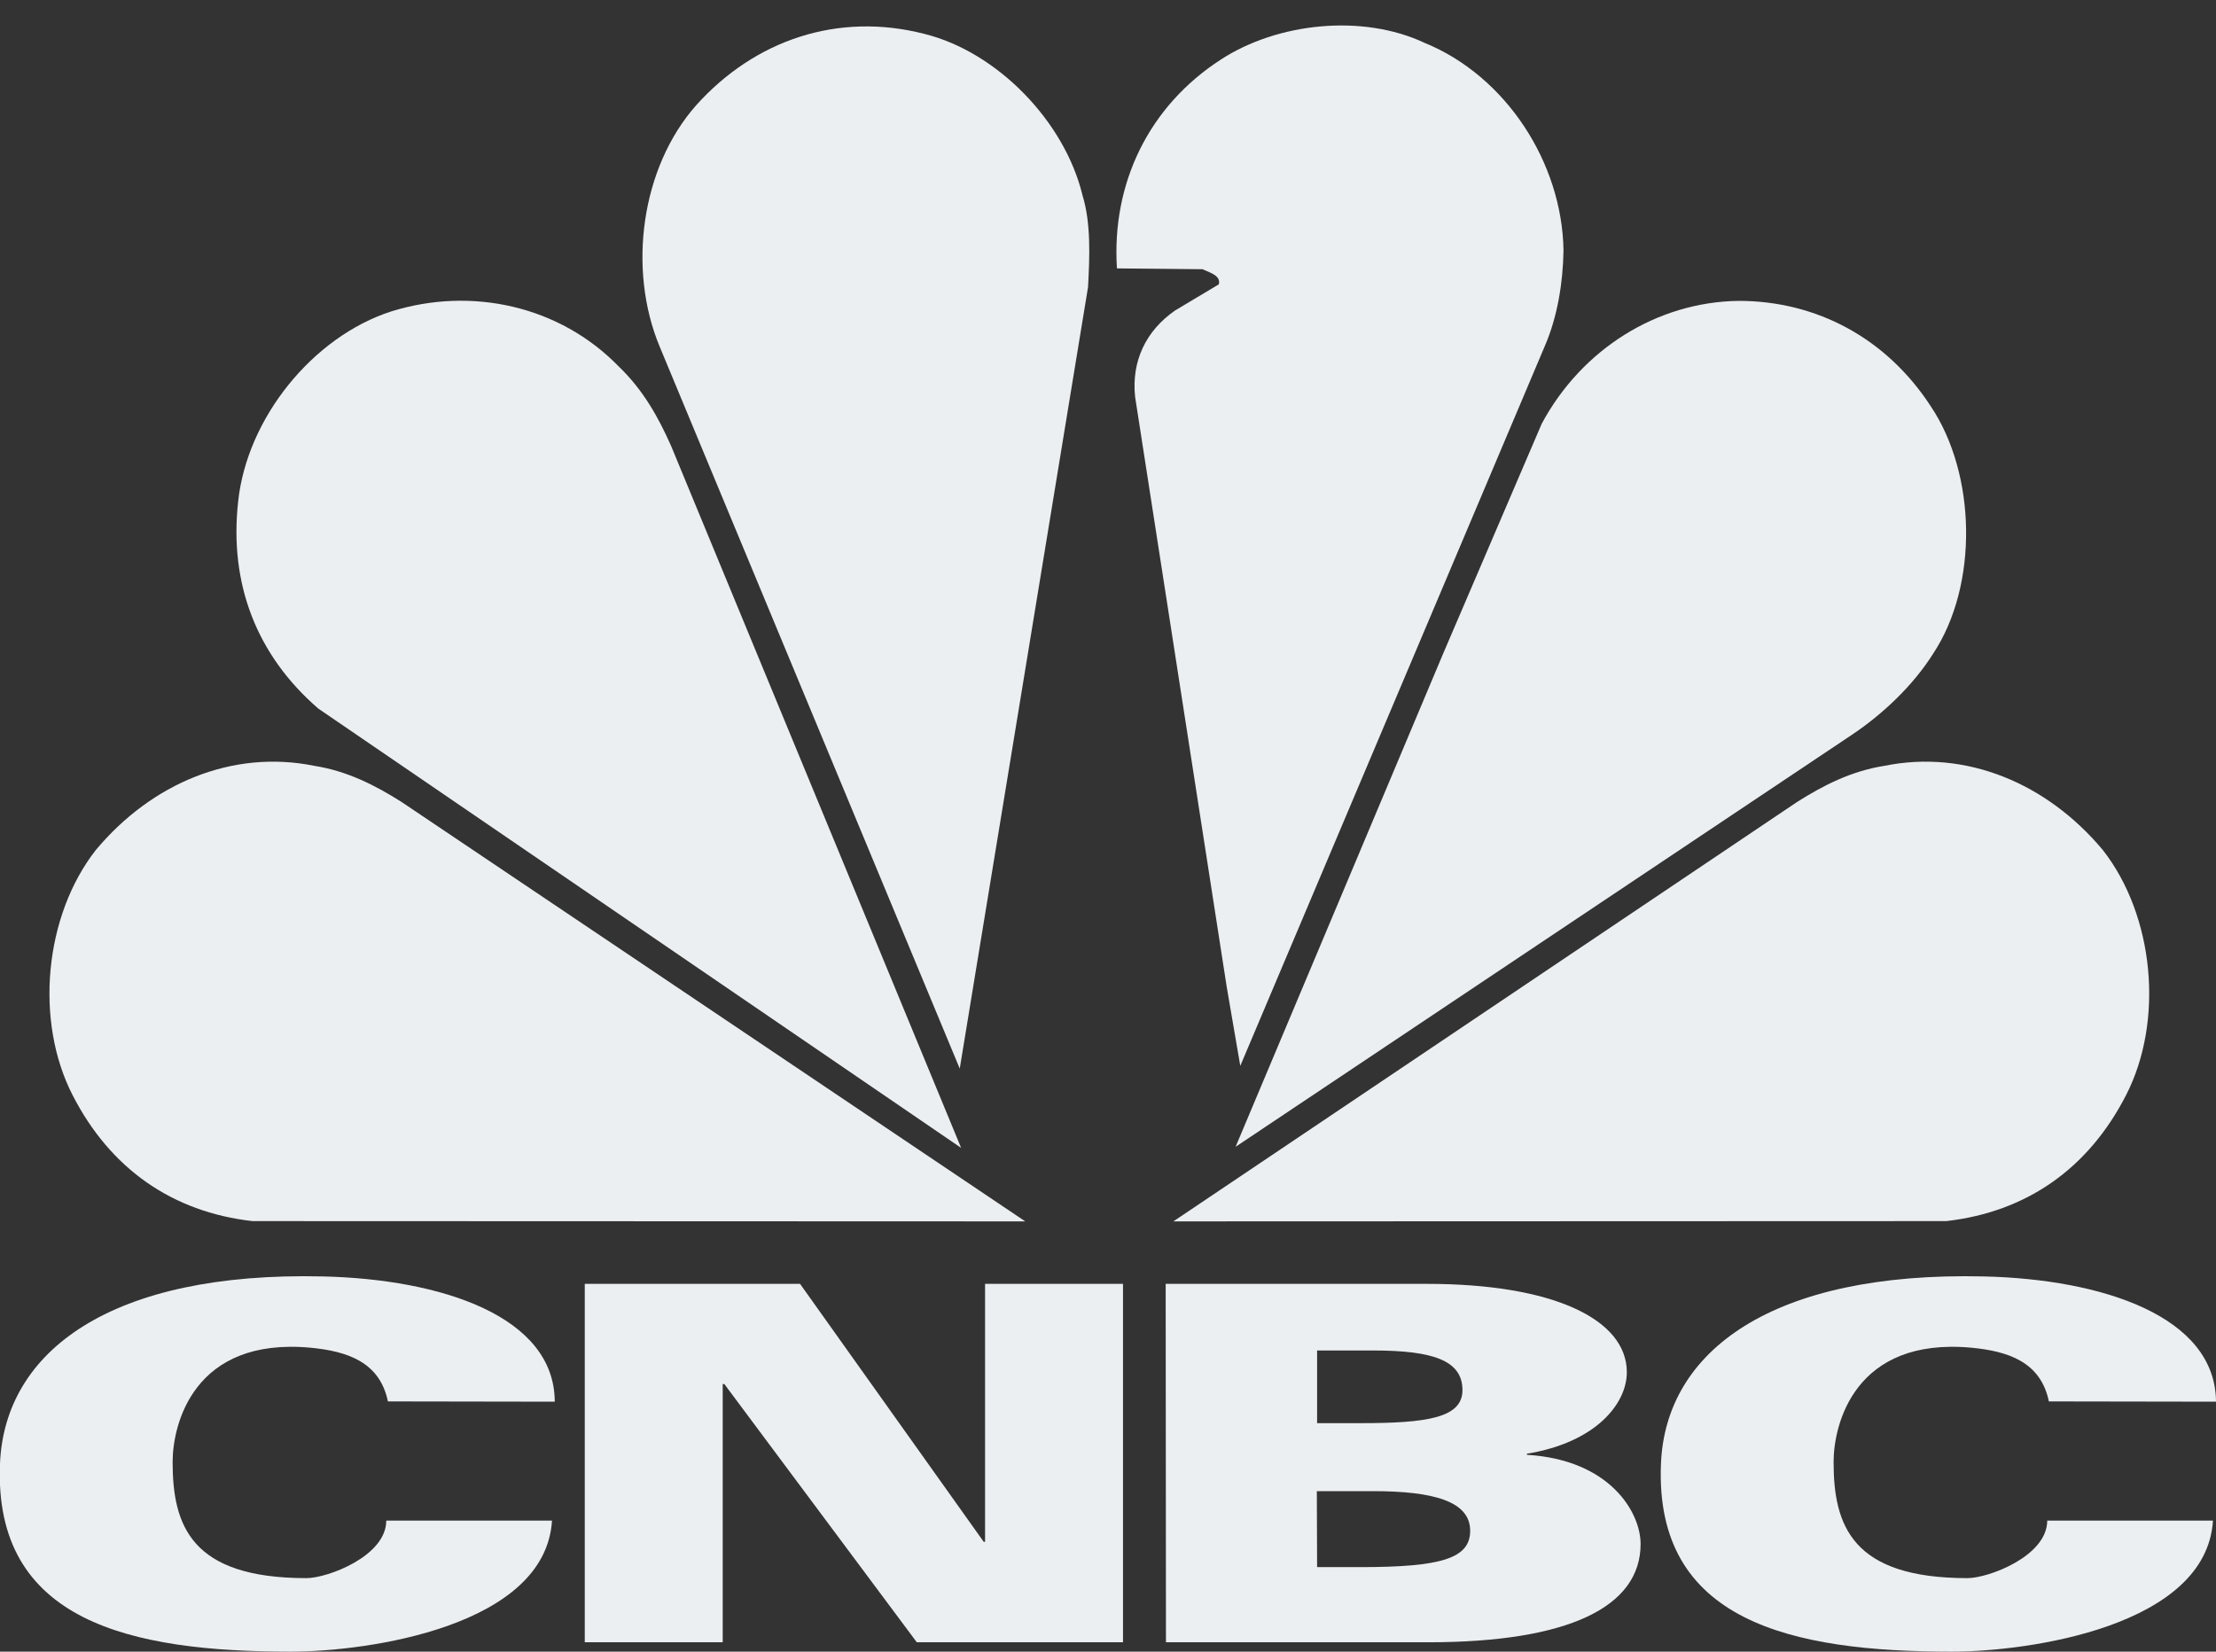 <?xml version="1.0" encoding="utf-8"?>
<!-- Generator: Adobe Illustrator 19.0.0, SVG Export Plug-In . SVG Version: 6.00 Build 0)  -->
<svg version="1.1" id="Layer_1" xmlns="http://www.w3.org/2000/svg" xmlns:xlink="http://www.w3.org/1999/xlink" x="0px" y="0px"
	 viewBox="377 -275 804.9 600" style="enable-background:new 377 -275 804.9 600;" xml:space="preserve">
<rect x="377" y="-275" width="804.9" height="600" fill="#333333" stroke="none"/>
<style type="text/css">
	.st0{fill:#ECEFF1;}
</style>
<g id="XMLID_161_">
	<path id="XMLID_175_" class="st0" d="M517.9,234.1c-3-14.4-14.8-18.2-28-19.5c-42.7-4-50.2,28-50.2,41.5c0,23.1,6.7,42.2,48.6,42.2
		c7.7,0,29-8,29-20.9h60.2c-2.4,38.4-66.8,47.6-94.9,47.6c-58.2,0-108-10.9-105.6-68.3c1.7-41,40.4-69.8,117.3-68
		c42.9,1,84.1,14.4,84.2,45.5L517.9,234.1L517.9,234.1z"/>
	<path id="XMLID_174_" class="st0" d="M1121.2,234.1c-3-14.4-14.8-18.2-28-19.5c-42.7-4-50.2,28-50.2,41.5
		c0,23.1,6.7,42.2,48.6,42.2c7.7,0,29-8,29-20.9h60.2c-2.4,38.4-66.8,47.6-94.9,47.6c-58.2,0-108-10.9-105.6-68.3
		c1.7-41,40.4-69.8,117.3-68c42.9,1,84.1,14.4,84.3,45.5L1121.2,234.1L1121.2,234.1z"/>
	<polygon id="XMLID_173_" class="st0" points="589.4,191.4 667.6,191.4 734.3,285.1 734.8,285.1 734.8,191.4 784.9,191.4 
		784.9,321.6 710,321.6 640.1,227.8 639.5,227.8 639.5,321.6 589.4,321.6 	"/>
	<path id="XMLID_169_" class="st0" d="M800.4,191.4h95c45.6,0,72.5,12.8,72.5,32.1c0,11.4-11.2,25.5-36.3,29.6v0.4
		c30.2,1.8,41.3,20.9,41.3,32.4c0,22.9-26.2,35.7-77.2,35.7h-95.2L800.4,191.4L800.4,191.4L800.4,191.4z M855.4,242h15.7
		c24.2,0,37.1-1.9,37.1-12c0-10.8-10.7-14.4-32.5-14.4h-20.3V242L855.4,242L855.4,242z M855.4,294.3h15.7c29.2,0,39.9-3.1,39.9-13.2
		c0-10.8-13.5-14.4-35.4-14.4h-20.3L855.4,294.3L855.4,294.3z"/>
	<path id="XMLID_167_" class="st0" d="M1049.7-8.1L825.8,141.6l75.4-179.2l35.8-83.5c14.5-27,41.8-44.2,71.5-44.6
		c28.5,0,53.8,13.7,69.8,38.3c16.5,24.6,17.4,64.8,0.9,89.8C1071.9-26,1060.9-15.6,1049.7-8.1L1049.7-8.1z"/>
	<path id="XMLID_166_" class="st0" d="M938.2-149.5L827.5,112.2l-4.9-28.5l-33.3-214.5c-1.4-13.1,4-24.1,14.5-31.4l15.9-9.5
		c0.9-3.3-3.7-4.4-5.9-5.5l-31.1-0.3c-2-30.9,11.6-59,37.8-75.9c20.4-13.3,51.3-16.7,74-6c29.4,12,49.9,43.4,50.4,75.4
		C944.7-172.2,942.7-160,938.2-149.5L938.2-149.5z"/>
	<path id="XMLID_165_" class="st0" d="M725.6,113.2l-109-262.3c-11.7-28.1-6.8-65,13.3-87.7c21.4-23.8,51.6-33.9,82.8-25.9
		c26.4,6.5,51,31.7,57.5,58.7c3.1,10.1,2.6,22.2,2,33.3L725.6,113.2L725.6,113.2z"/>
	<path id="XMLID_164_" class="st0" d="M492.6-17.6c-22.4-19.4-32.4-45.3-29.1-75.2c3.2-30.3,27.1-59.9,55.7-69.1
		c29.3-9.1,61.2-1.9,82.5,20c8.9,8.5,14.5,18.6,19.1,29L726.1,142L492.6-17.6L492.6-17.6z"/>
	<path id="XMLID_163_" class="st0" d="M468.7,168.6c-29.1-3.3-51.6-19-65.3-45.7c-13.9-27-10.3-65.2,8.4-89.1
		c20.3-24.3,49.7-36.6,79.3-30.6c12.1,1.9,22.2,7.1,31.7,13.1l226.6,152.4L468.7,168.6L468.7,168.6z"/>
	<path id="XMLID_162_" class="st0" d="M1083.9,168.6c29.1-3.3,51.6-19,65.3-45.7c13.9-27,10.3-65.2-8.4-89.1
		c-20.3-24.3-49.7-36.6-79.3-30.6c-12.1,1.9-22.2,7.1-31.7,13.1L803.2,168.7L1083.9,168.6L1083.9,168.6z"/>
</g>
</svg>
